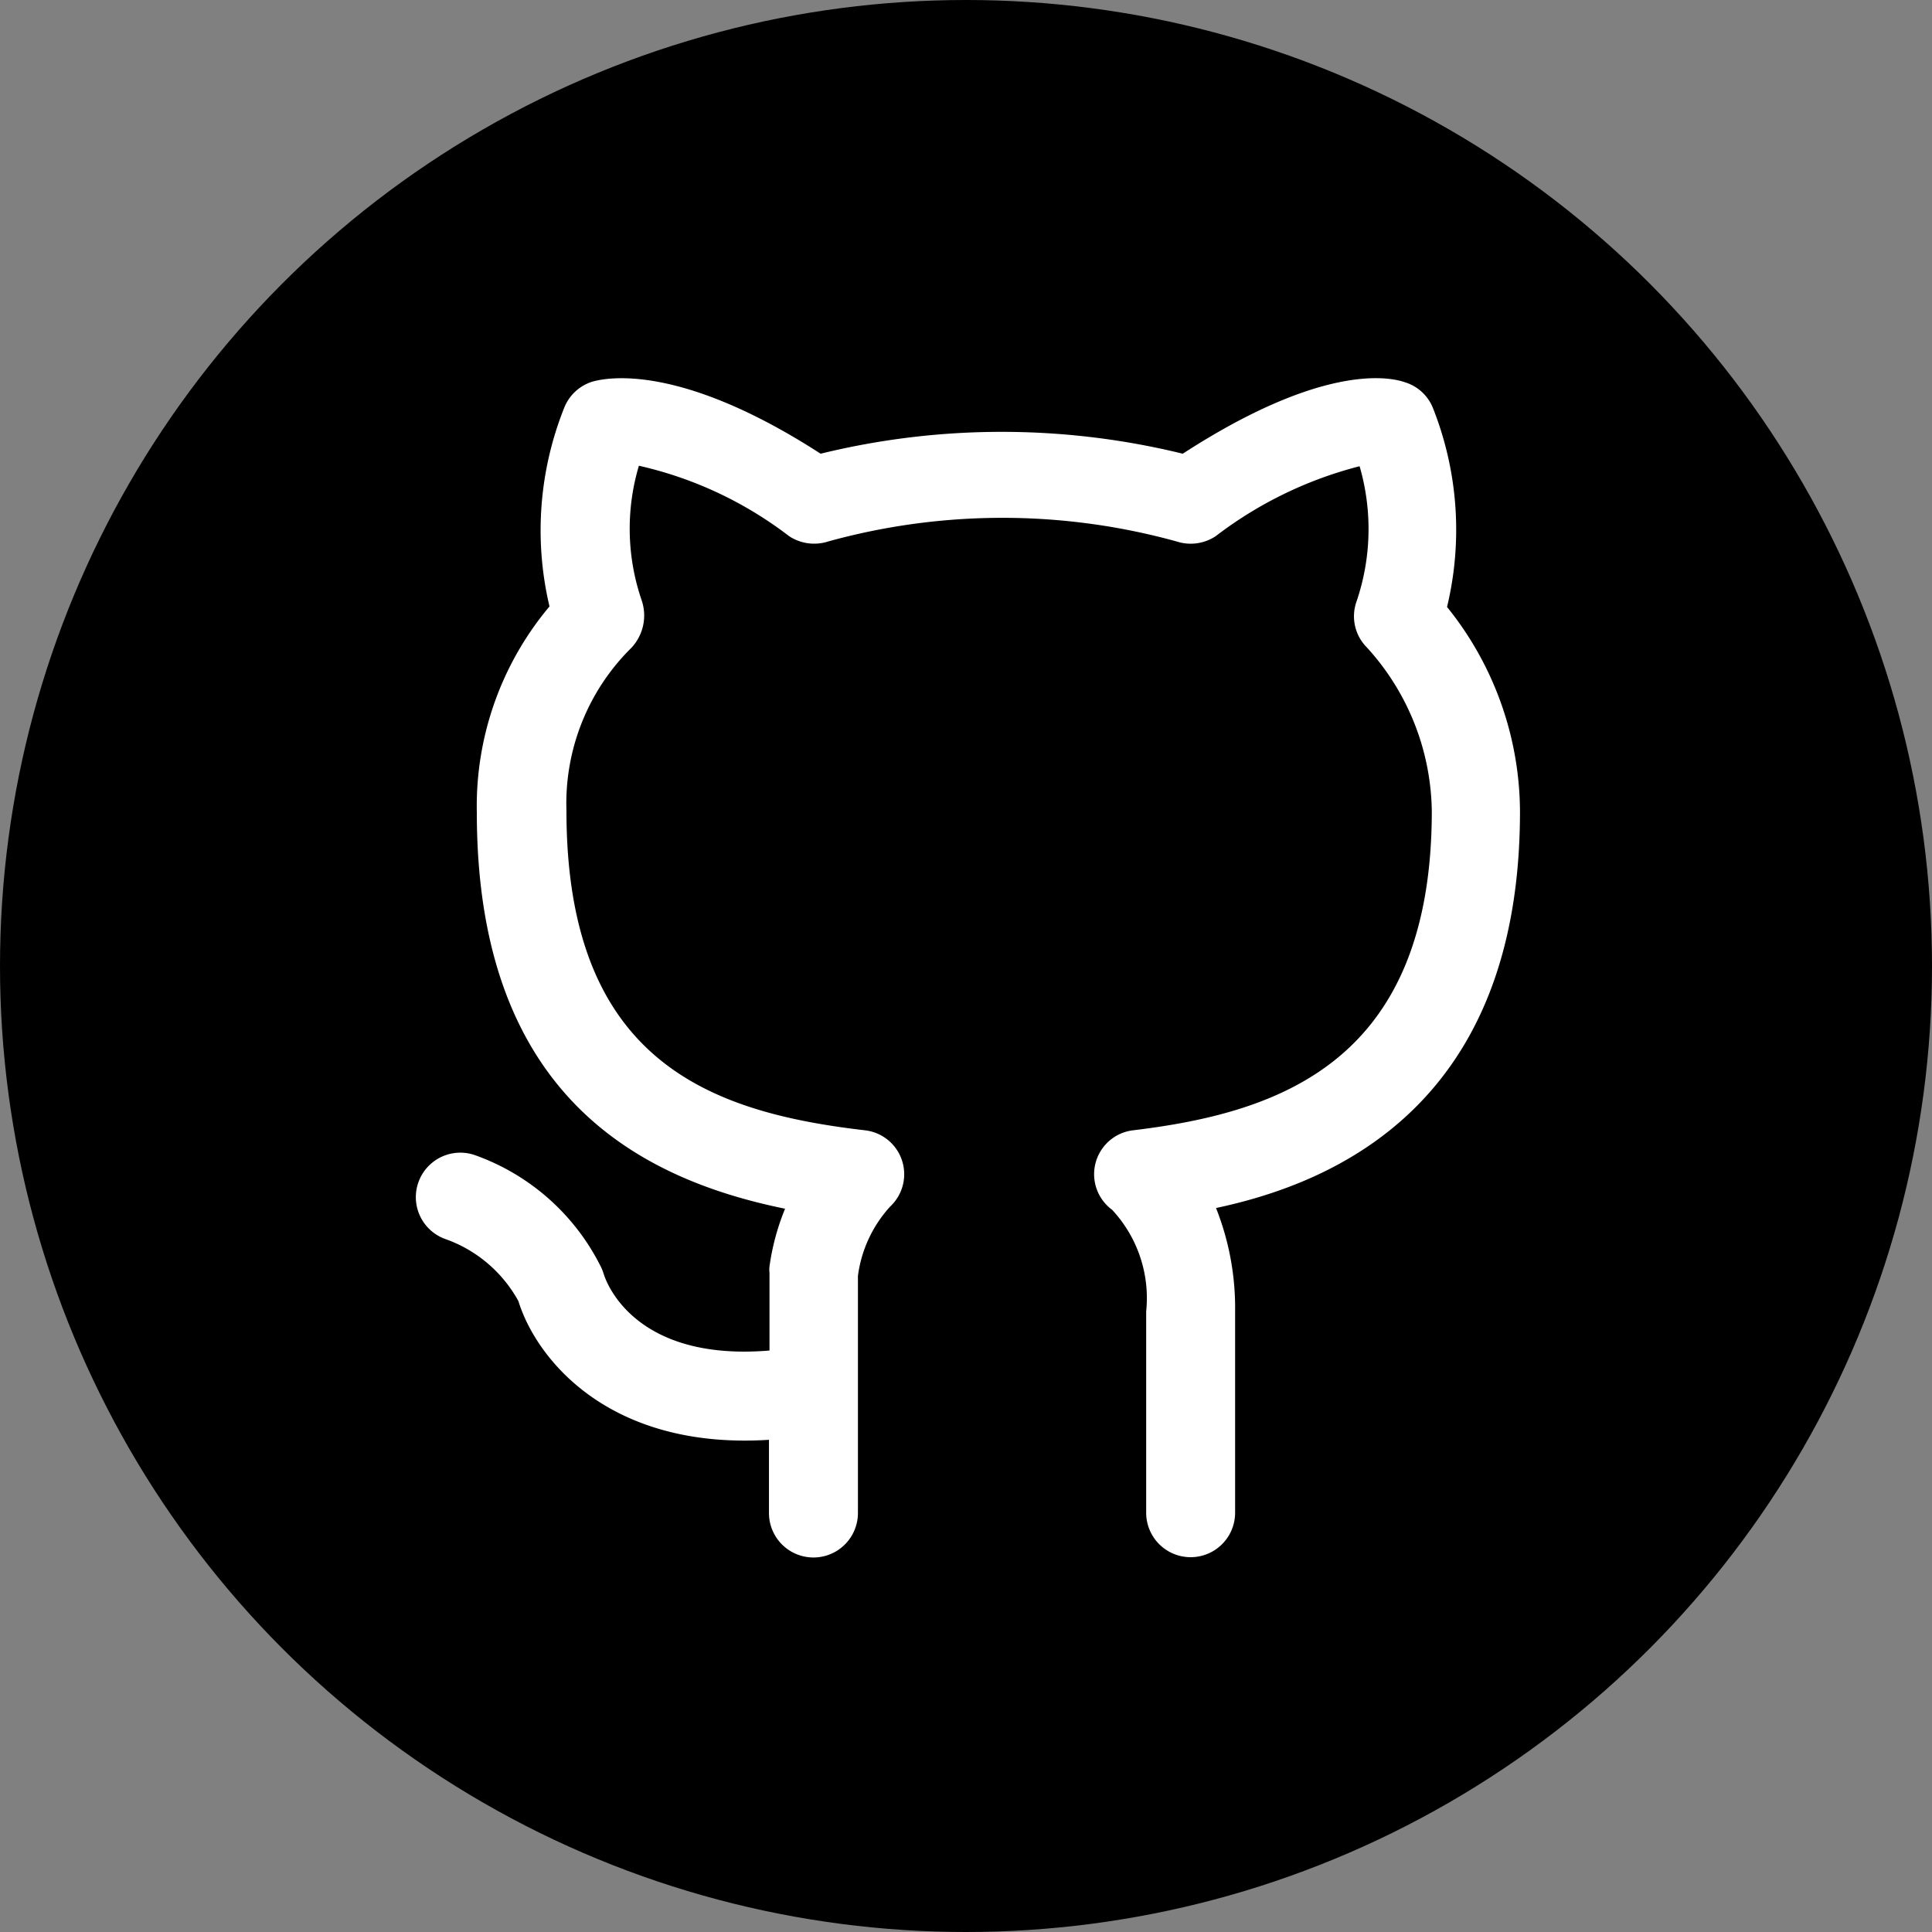 <svg xmlns="http://www.w3.org/2000/svg" width="62" height="62" viewBox="0 0 62 62">
  <rect x="0" y="0" width="62" height="62" fill="#808080" stroke="none"/>
  <g id="Groupe_1054" data-name="Groupe 1054" transform="translate(-582 -2445)">
    <circle id="Ellipse_193" data-name="Ellipse 193" cx="31" cy="31" r="31" transform="translate(582 2445)"/>
    <g id="noun-github-4289652_1_" data-name="noun-github-4289652 (1)" transform="translate(595.347 2457.138)">
      <path id="Tracé_1114" data-name="Tracé 1114" d="M263.764,164.214a10.513,10.513,0,0,0-2.341-6.573,10.6,10.6,0,0,0-.456-6.393,1.412,1.412,0,0,0-.889-.816c-.571-.2-2.732-.563-7.136,2.291h0a24.419,24.419,0,0,0-11.621,0c-4.518-2.919-6.867-2.447-7.339-2.308a1.428,1.428,0,0,0-.889.832,10.6,10.6,0,0,0-.473,6.377,9.962,9.962,0,0,0-2.332,6.622c0,9.02,5.162,11.744,9.892,12.706a7.621,7.621,0,0,0-.5,1.851.818.818,0,0,0,0,.2v2.5c-4.306.359-5.227-2.161-5.317-2.447h0a1.9,1.9,0,0,0-.074-.2,7.217,7.217,0,0,0-4.078-3.629,1.427,1.427,0,0,0-.905,2.708,4.313,4.313,0,0,1,2.316,1.981c.571,1.851,2.9,4.779,8.041,4.452v2.349a1.427,1.427,0,1,0,2.855,0v-7.608a4.079,4.079,0,0,1,1.035-2.227,1.419,1.419,0,0,0-.815-2.447c-4.975-.579-9.574-2.218-9.574-10.251h0a7.016,7.016,0,0,1,2.088-5.236,1.516,1.516,0,0,0,.327-1.517,7.069,7.069,0,0,1-.09-4.322,12.4,12.4,0,0,1,4.819,2.259,1.461,1.461,0,0,0,1.256.171,20.987,20.987,0,0,1,11.181,0,1.453,1.453,0,0,0,1.256-.171,12.814,12.814,0,0,1,4.616-2.243,7.214,7.214,0,0,1-.106,4.363,1.412,1.412,0,0,0,.278,1.386,7.945,7.945,0,0,1,2.145,5.309c0,8.016-4.836,9.68-9.574,10.251a1.419,1.419,0,0,0-.685,2.553,4.156,4.156,0,0,1,1.093,3.262v6.459a1.427,1.427,0,1,0,2.854,0v-6.459a8.7,8.7,0,0,0-.612-3.319c3.833-.815,9.754-3.335,9.754-12.722Z" transform="translate(-228.333 -150.301)" fill="#fff"/>
    </g>
  </g>
</svg>
